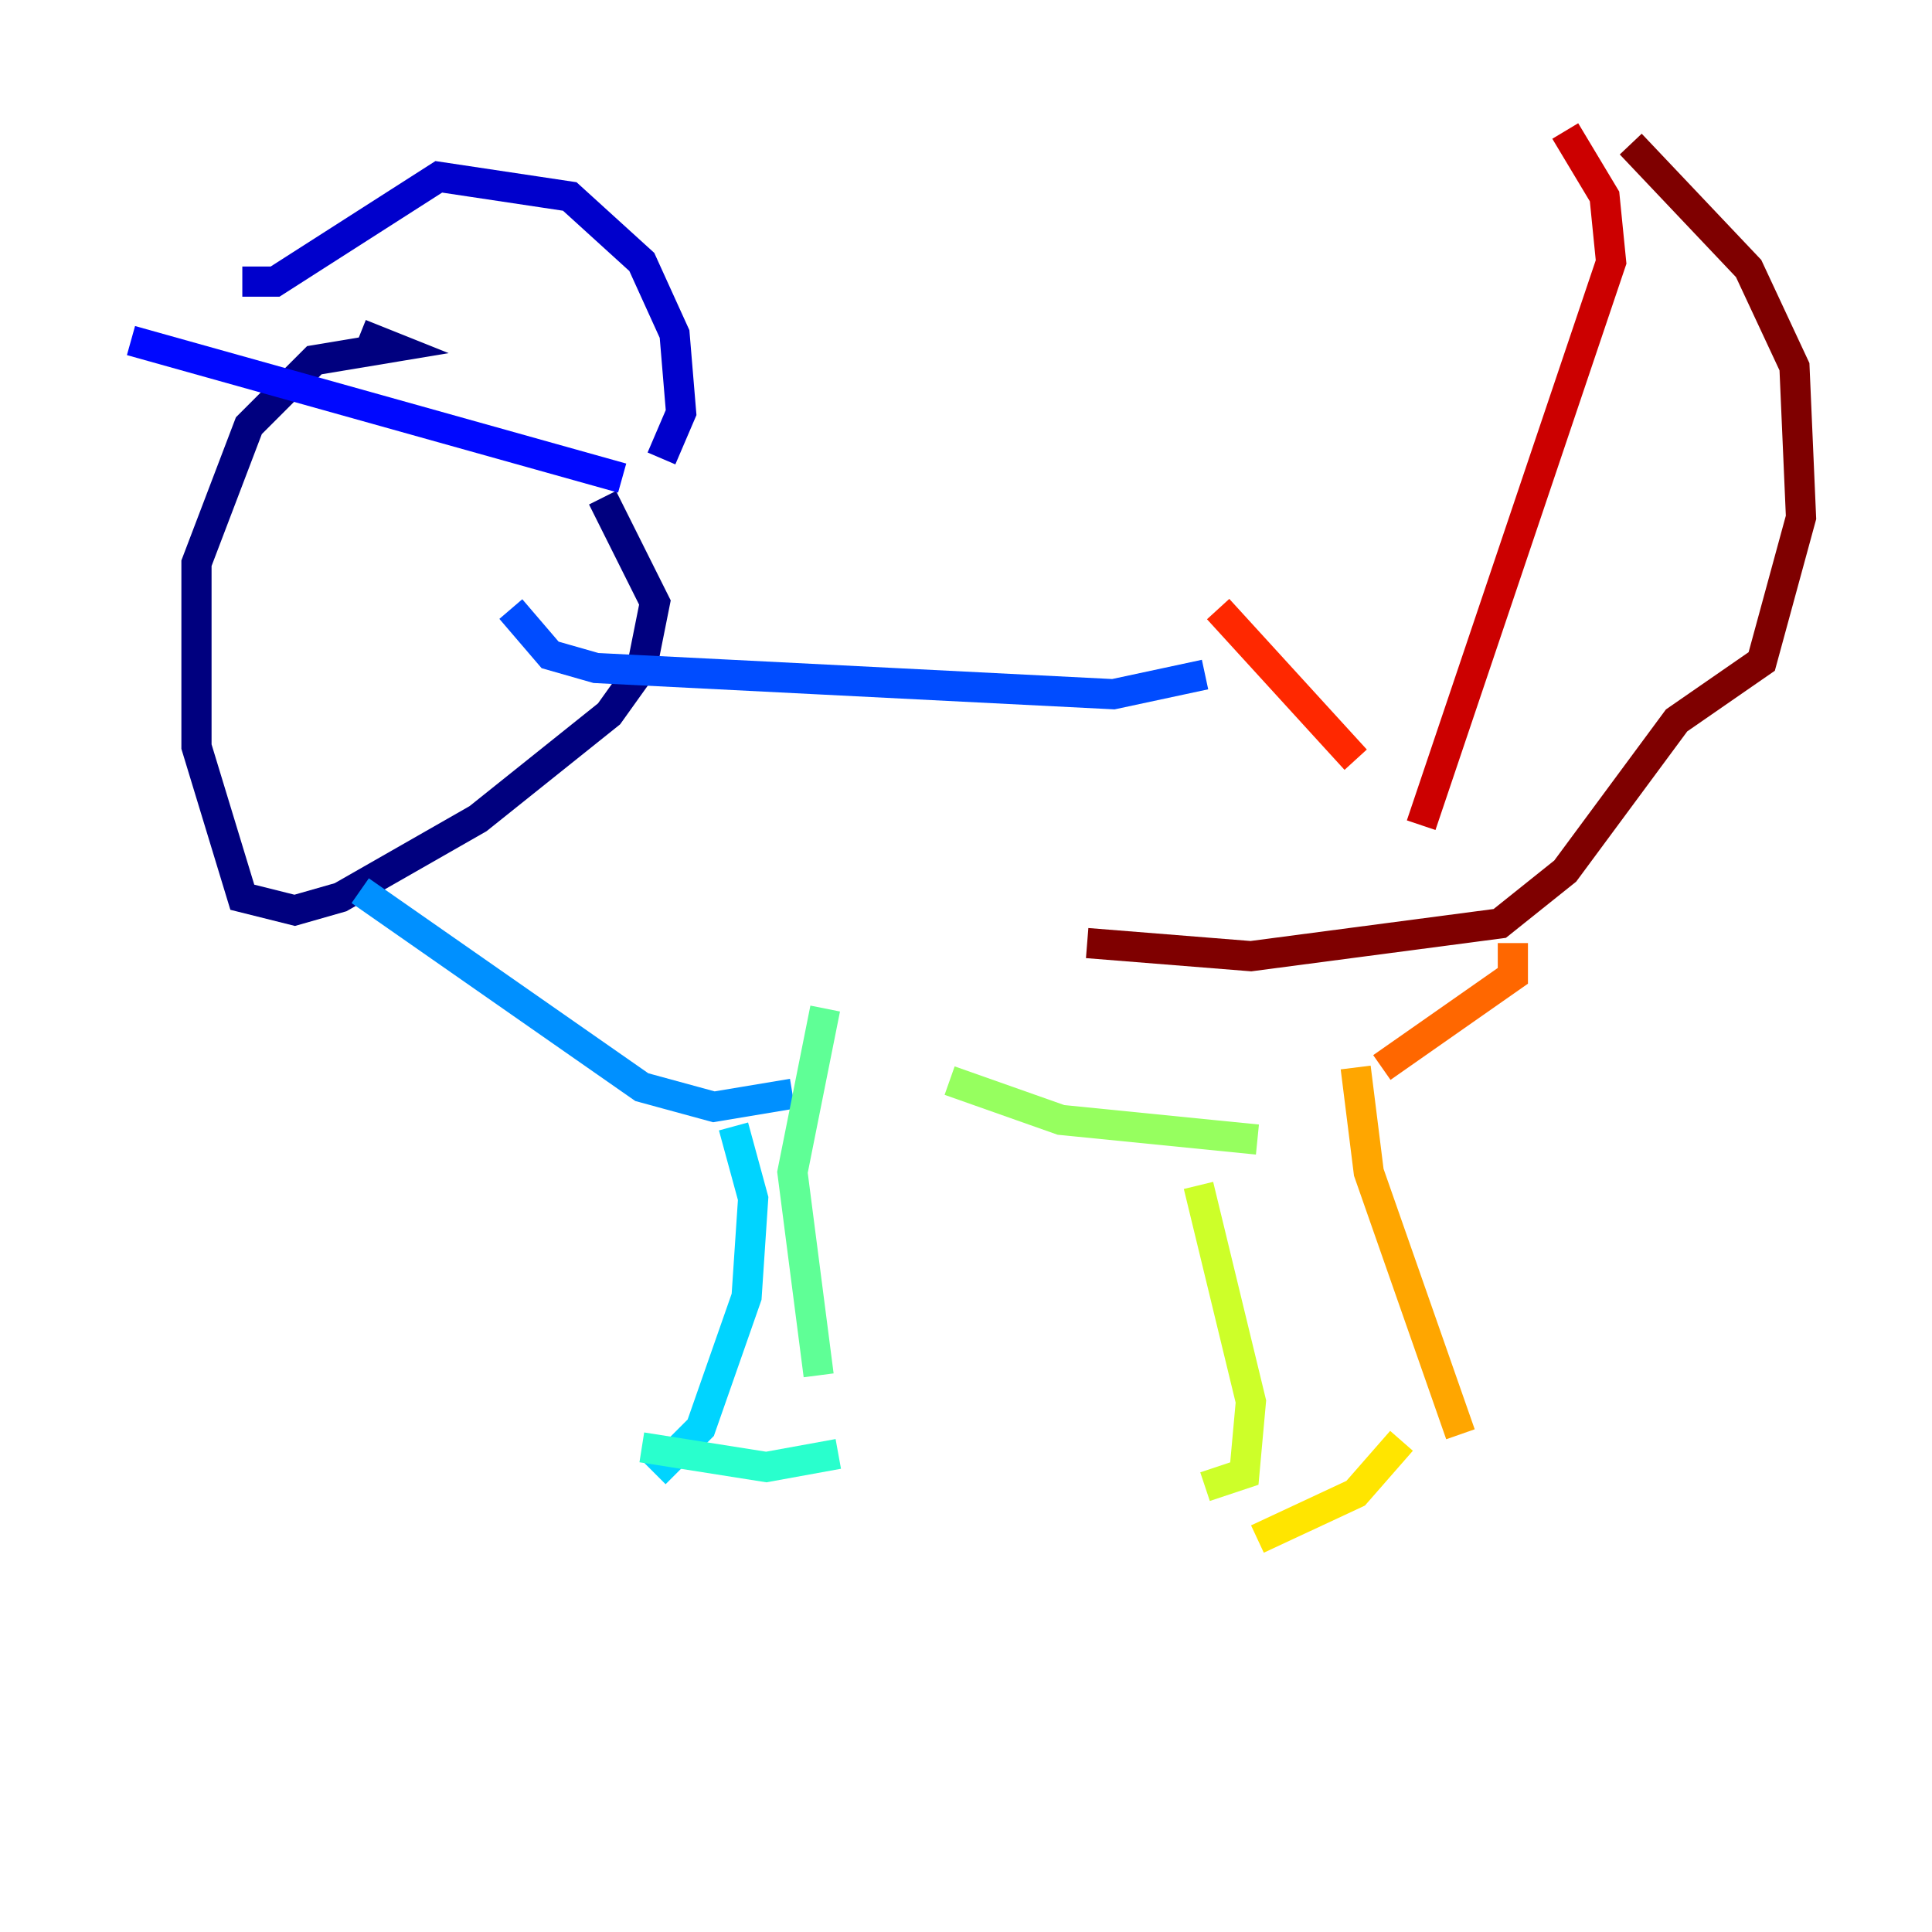 <?xml version="1.0" encoding="utf-8" ?>
<svg baseProfile="tiny" height="128" version="1.2" viewBox="0,0,128,128" width="128" xmlns="http://www.w3.org/2000/svg" xmlns:ev="http://www.w3.org/2001/xml-events" xmlns:xlink="http://www.w3.org/1999/xlink"><defs /><polyline fill="none" points="23.864,22.129 26.034,22.997 20.827,23.864 16.488,28.203 13.017,37.315 13.017,49.464 16.054,59.444 19.525,60.312 22.563,59.444 31.675,54.237 40.352,47.295 42.522,44.258 43.39,39.919 39.919,32.976" stroke="#00007f" stroke-width="2" /><polyline fill="none" points="16.054,18.658 18.224,18.658 29.071,11.715 37.749,13.017 42.522,17.356 44.691,22.129 45.125,27.336 43.824,30.373" stroke="#0000cc" stroke-width="2" /><polyline fill="none" points="41.22,31.675 8.678,22.563" stroke="#0008ff" stroke-width="2" /><polyline fill="none" points="33.844,40.352 36.447,43.39 39.485,44.258 73.763,45.993 79.837,44.691" stroke="#004cff" stroke-width="2" /><polyline fill="none" points="23.864,59.01 42.522,72.027 47.295,73.329 52.502,72.461" stroke="#0090ff" stroke-width="2" /><polyline fill="none" points="48.597,74.63 49.898,79.403 49.464,85.912 46.427,94.59 43.39,97.627" stroke="#00d4ff" stroke-width="2" /><polyline fill="none" points="42.522,95.891 50.766,97.193 55.539,96.325" stroke="#29ffcd" stroke-width="2" /><polyline fill="none" points="54.237,91.119 52.502,77.668 54.671,66.82" stroke="#5fff96" stroke-width="2" /><polyline fill="none" points="62.915,71.593 70.291,74.197 83.308,75.498" stroke="#96ff5f" stroke-width="2" /><polyline fill="none" points="79.403,78.536 82.875,92.854 82.441,97.627 79.837,98.495" stroke="#cdff29" stroke-width="2" /><polyline fill="none" points="83.308,101.966 89.817,98.929 92.854,95.458" stroke="#ffe500" stroke-width="2" /><polyline fill="none" points="96.759,95.024 90.685,77.668 89.817,70.725" stroke="#ffa600" stroke-width="2" /><polyline fill="none" points="91.552,70.725 100.231,64.651 100.231,62.481" stroke="#ff6700" stroke-width="2" /><polyline fill="none" points="80.705,40.352 89.817,50.332" stroke="#ff2800" stroke-width="2" /><polyline fill="none" points="94.156,54.671 106.739,17.356 106.305,13.017 103.702,8.678" stroke="#cc0000" stroke-width="2" /><polyline fill="none" points="108.041,9.546 115.851,17.79 118.888,24.298 119.322,34.278 116.719,43.824 111.078,47.729 103.702,57.709 99.363,61.18 82.875,63.349 72.027,62.481" stroke="#7f0000" stroke-width="2" /></svg>